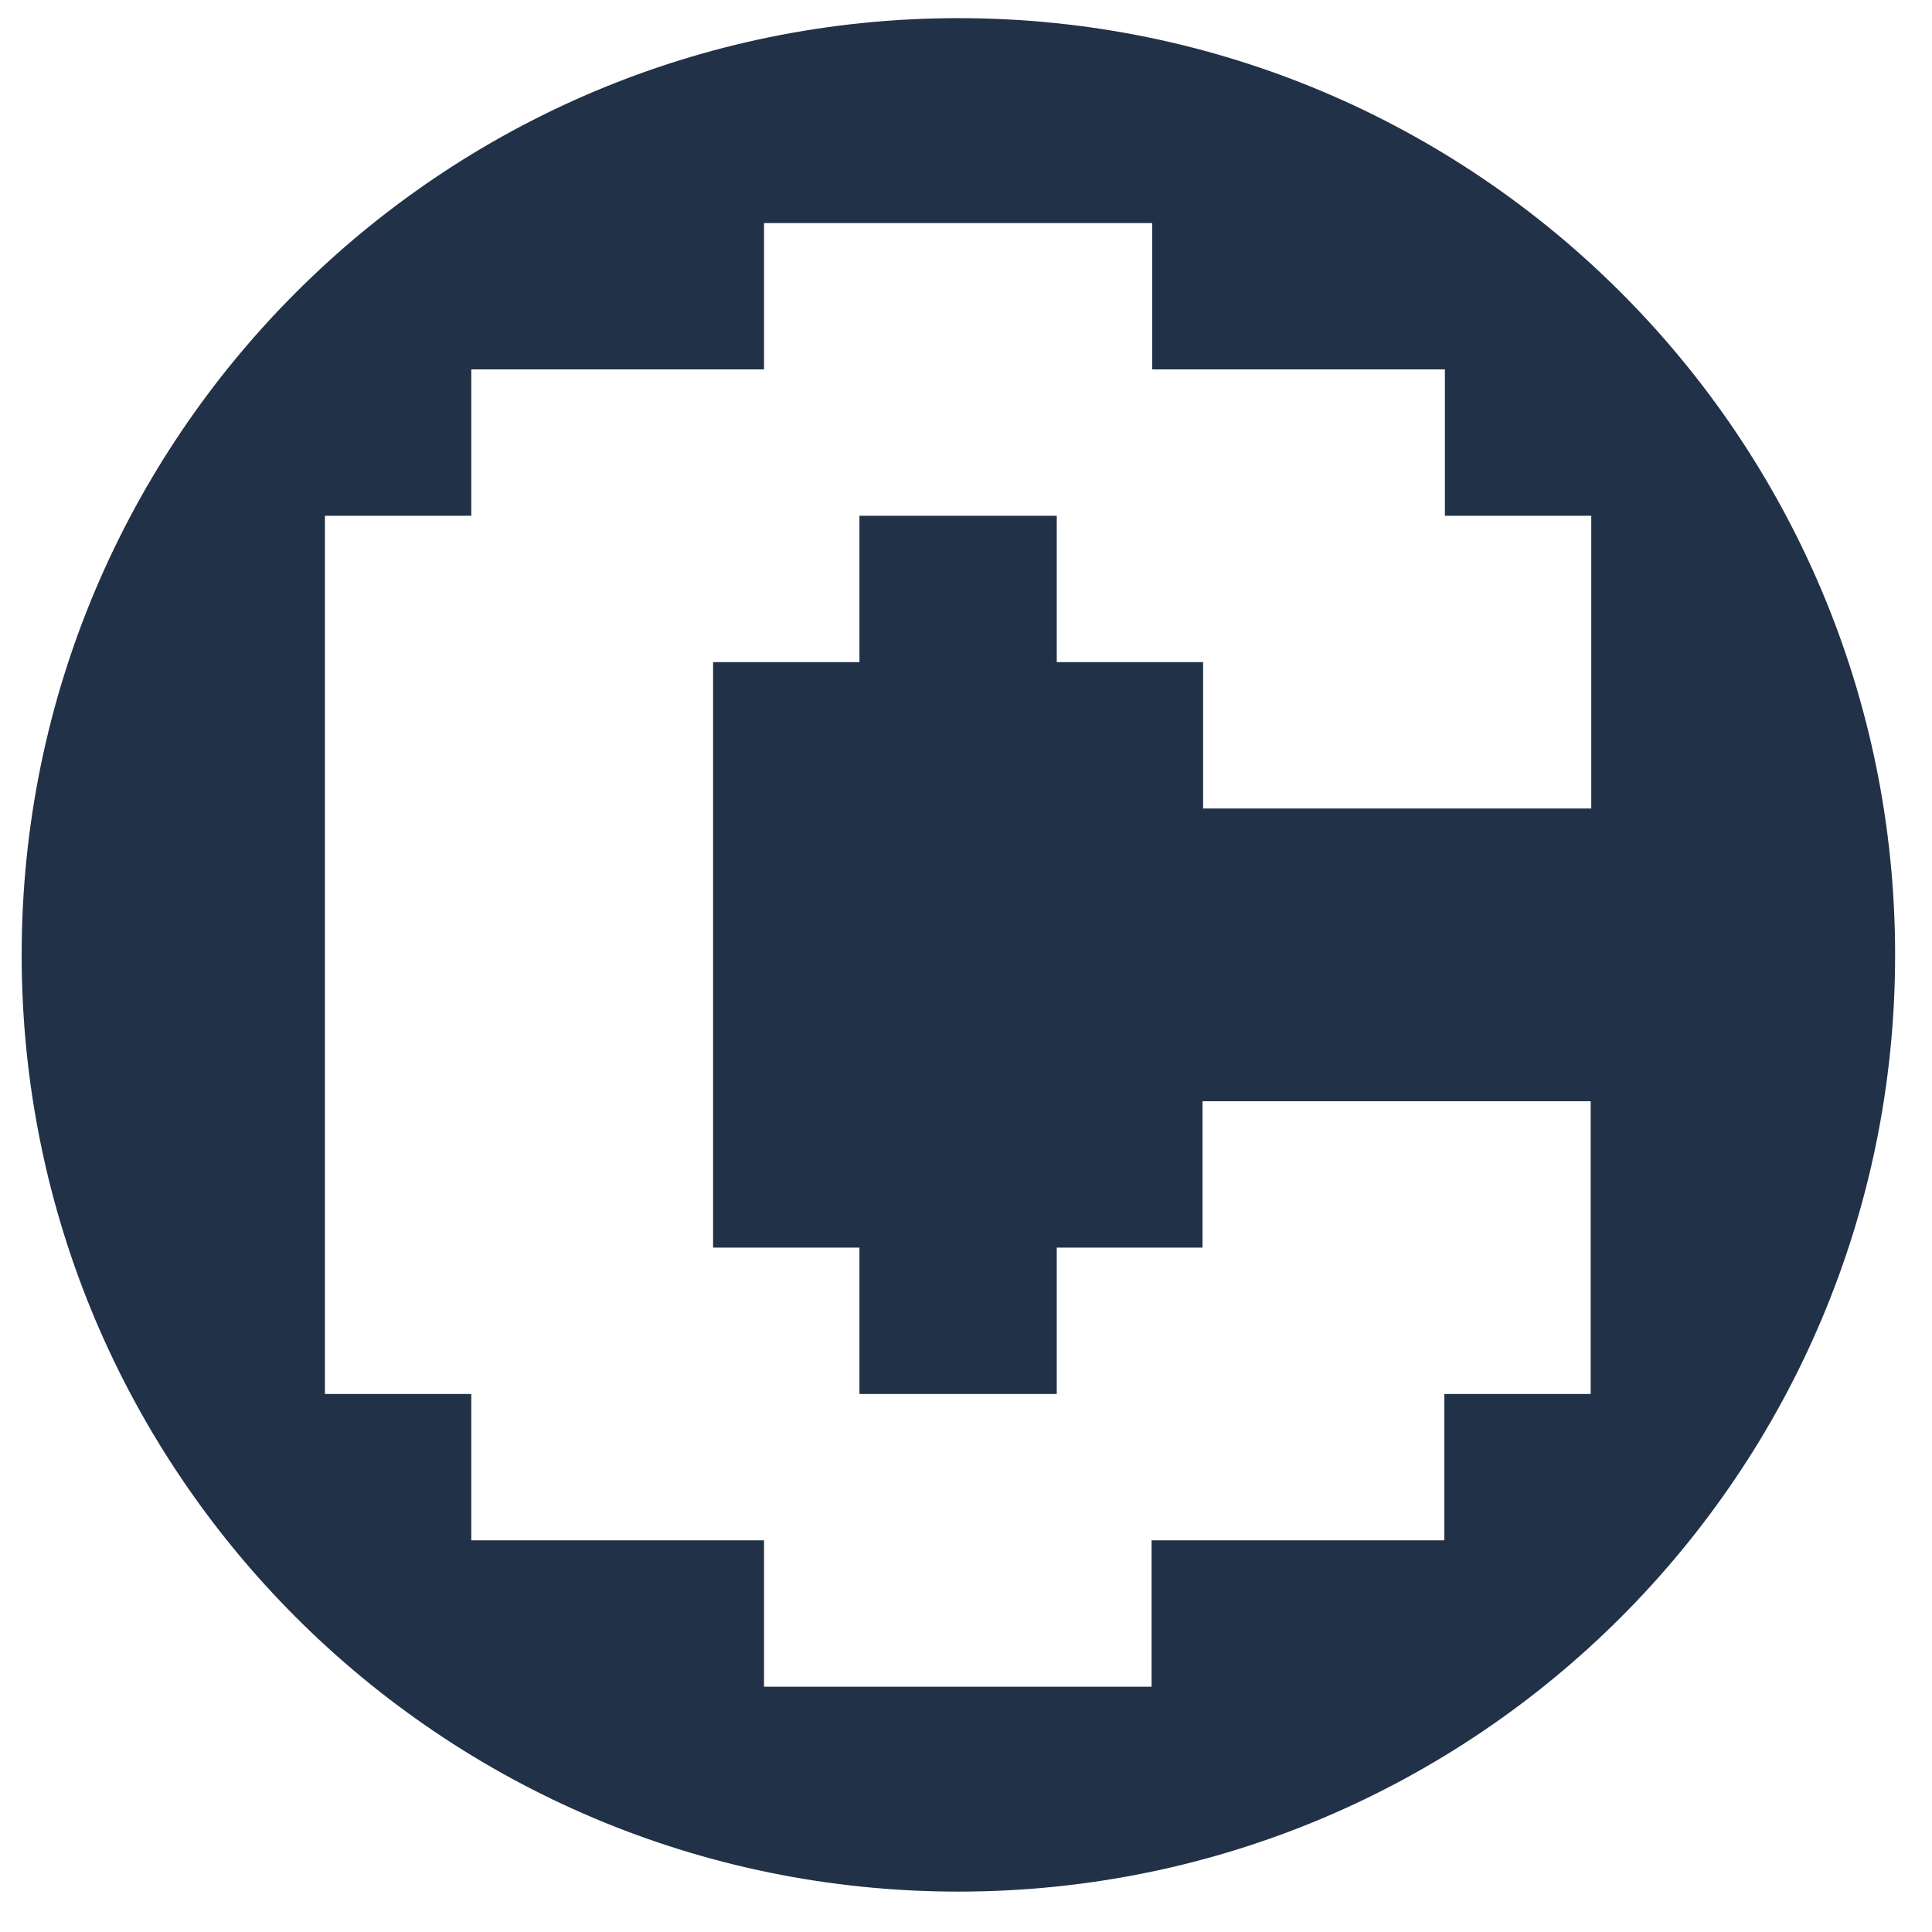 <svg width="33" height="33" viewBox="0 0 33 33" fill="none" xmlns="http://www.w3.org/2000/svg">
<path d="M16.37 0.31C7.53 0.31 0.37 7.47 0.37 16.31C0.37 25.15 7.53 32.31 16.37 32.31C25.21 32.31 32.37 25.15 32.37 16.31C32.37 7.47 25.21 0.31 16.37 0.31ZM27.18 13.81H25.55H20.55V11.31H18.05V8.81H14.68V11.31H13.06H12.18V21.31H14.68V23.81H18.05V21.31H19.67H20.54V18.81H27.17V23.81H25.54H24.67V26.31H23.05H19.67V28.81H18.05H13.05V26.31H8.05V23.81H5.55V16.31V8.81H7.18H8.05V6.31H13.05V3.81H19.68V6.31H24.68V8.81H27.18V13.81Z" fill="#213147"/>
</svg>
